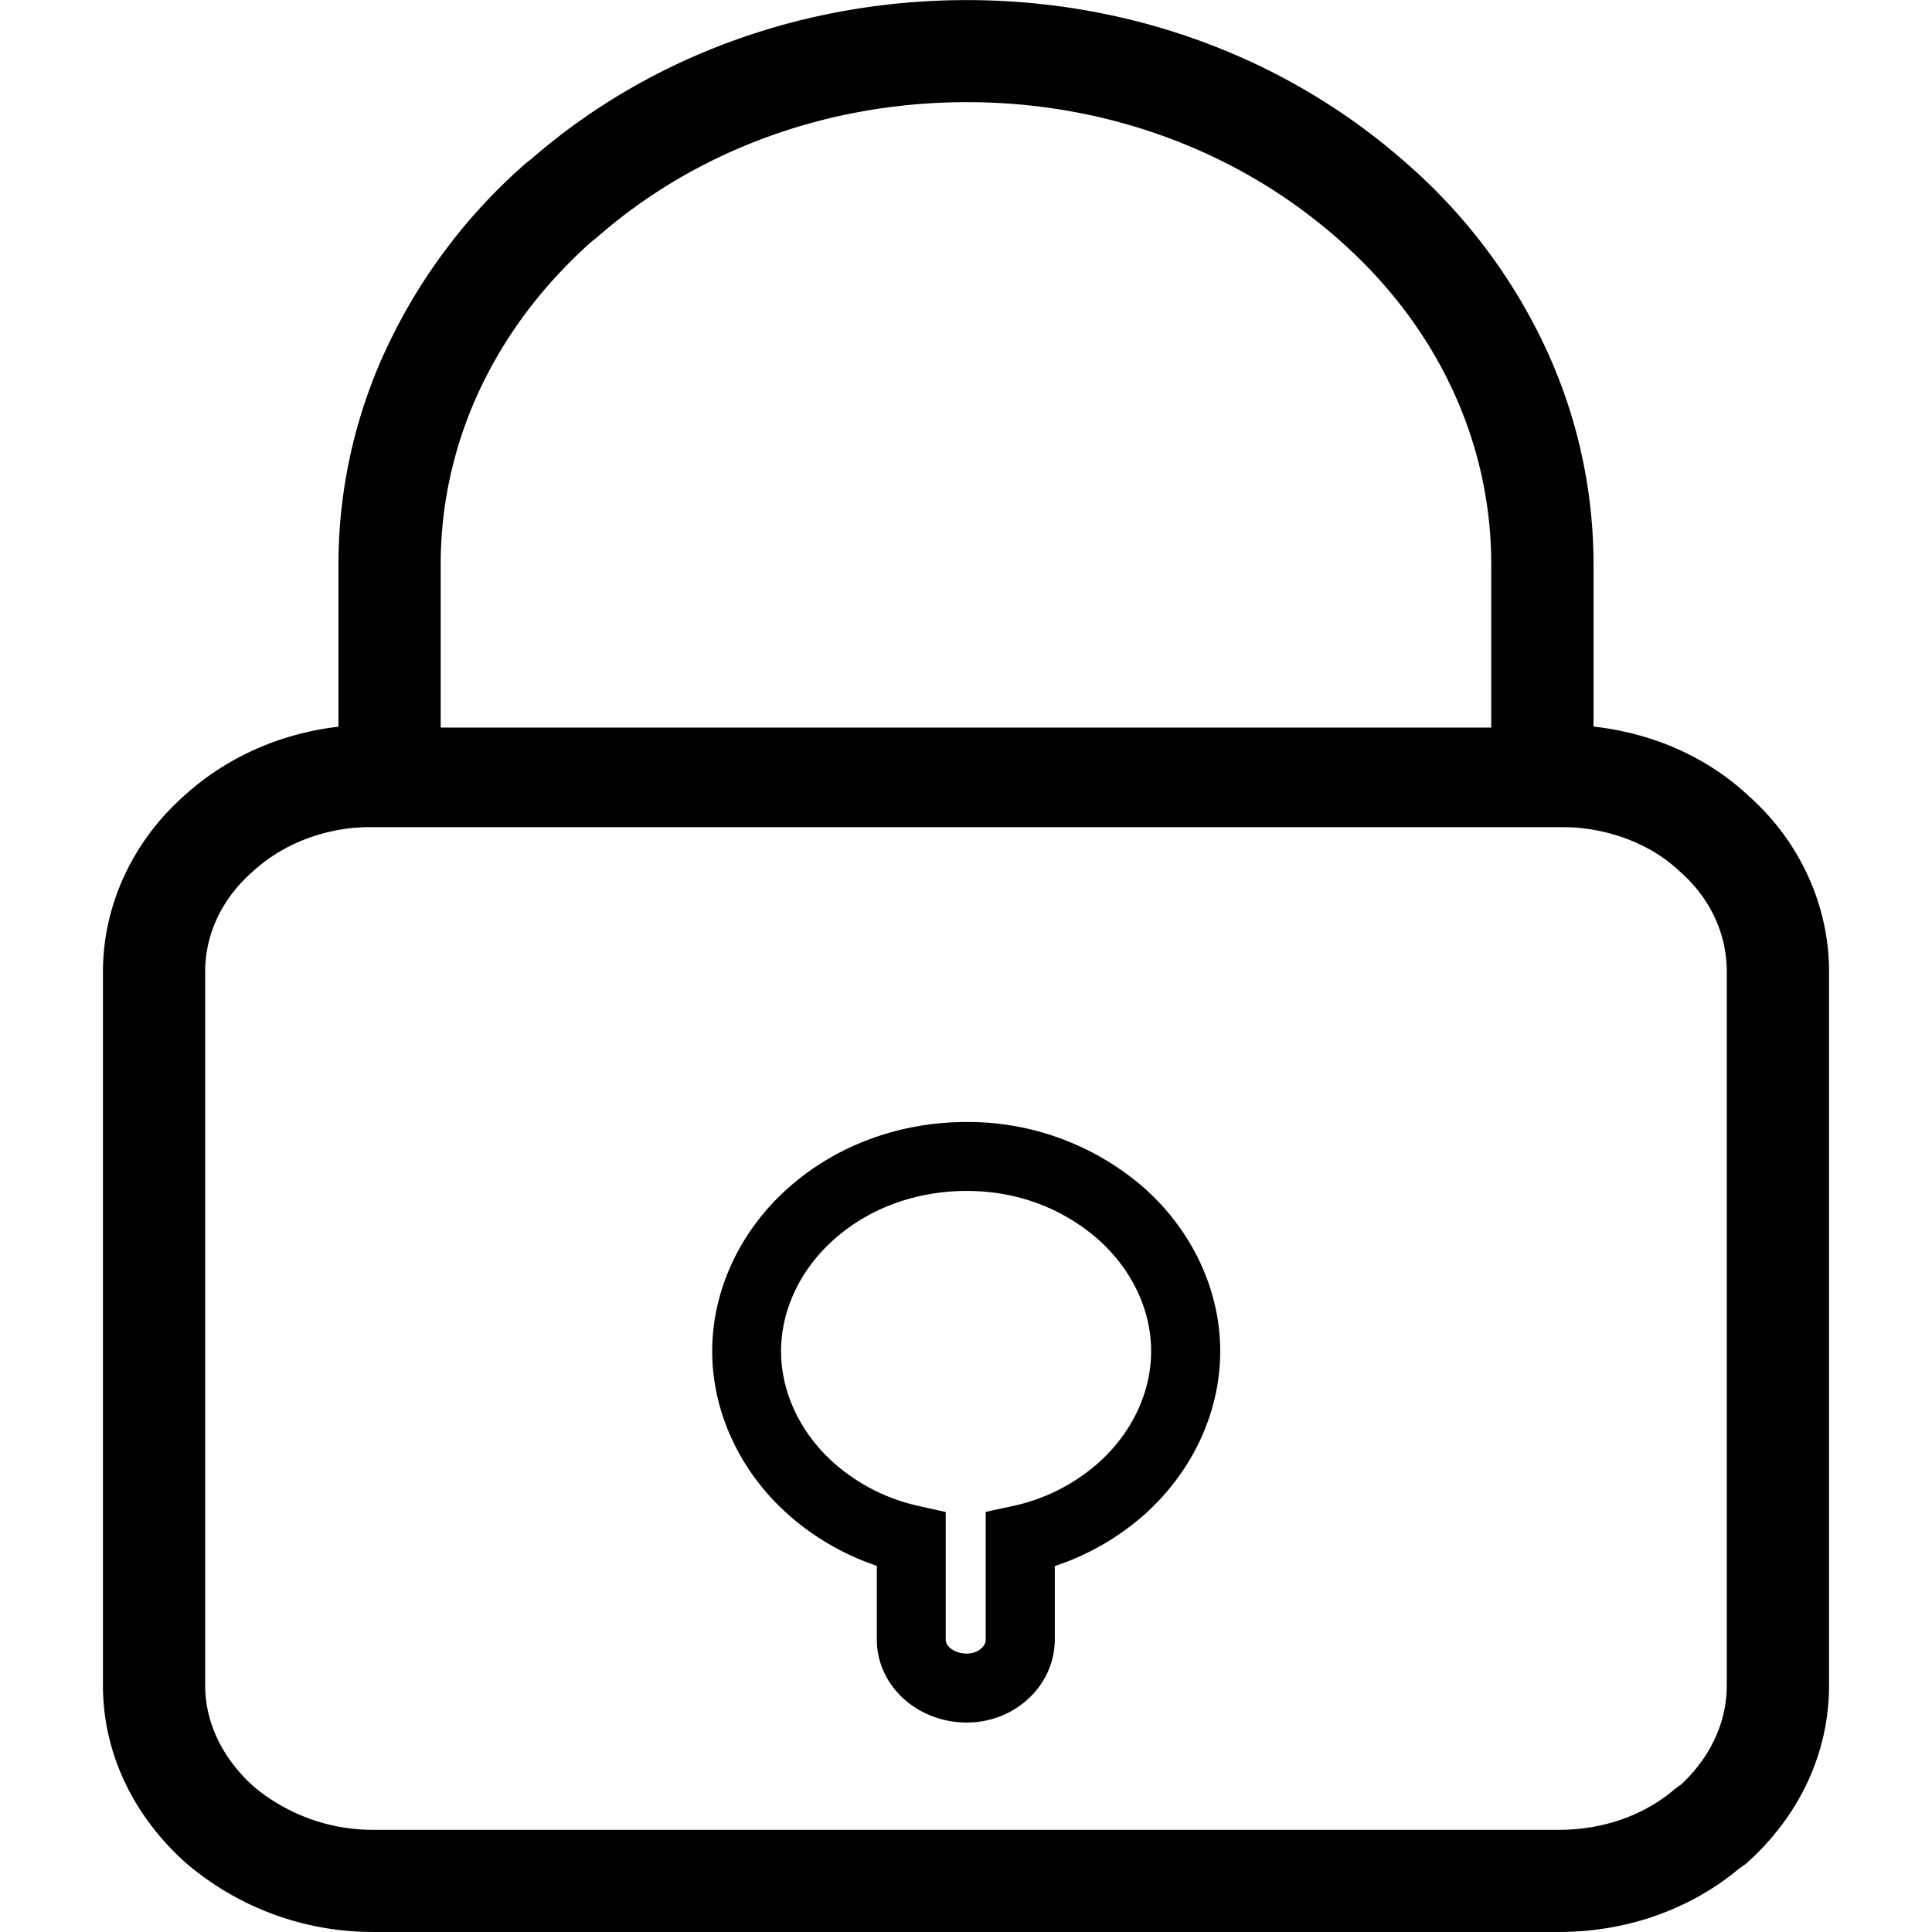<?xml version="1.0" standalone="no"?><!DOCTYPE svg PUBLIC "-//W3C//DTD SVG 1.1//EN" "http://www.w3.org/Graphics/SVG/1.1/DTD/svg11.dtd"><svg t="1545015206393" class="icon" style="" viewBox="0 0 1024 1024" version="1.1" xmlns="http://www.w3.org/2000/svg" p-id="2854" xmlns:xlink="http://www.w3.org/1999/xlink" width="200" height="200"><defs><style type="text/css"></style></defs><path d="M826.347 1023.988H197.975a152.193 152.193 0 0 1-99.519-36.65l-0.458-0.408c-27.989-25.291-43.431-58.514-43.431-93.555V515.031c0-35.289 15.863-69.427 43.542-93.704 22.186-20.045 50.533-32.567 81.281-36.168v-86.008a270.52 270.52 0 0 1 26.788-117.325 297.754 297.754 0 0 1 72.075-94.892l1.299-1.076 2.153-1.67c62.461-54.295 144.373-84.139 230.752-84.139 87.579 0 170.543 30.934 233.586 86.998A295.378 295.378 0 0 1 818.007 181.889a271.498 271.498 0 0 1 26.59 117.263v85.946c31.441 3.502 59.986 16.085 81.788 36.365 27.358 24.079 43.047 58.155 43.047 93.568v378.342c0 35.24-15.294 68.462-43.06 93.555l-1.163 1.052-3.811 2.71c-25.848 21.48-59.529 33.297-95.053 33.297zM134.066 946.542a98.109 98.109 0 0 0 63.909 23.299h628.372c23.138 0 44.767-7.548 60.914-21.233l0.866-0.73 2.97-2.116c15.578-14.551 24.128-33.099 24.128-52.389V515.031c0-20.218-8.835-39.075-24.871-53.094l-0.681-0.619c-15.677-14.663-38.754-23.076-63.327-23.076h-35.957V299.152c0-64.911-28.459-125.875-80.242-171.657-53.206-47.316-123.363-73.35-197.653-73.35-73.548 0-143.049 25.328-195.71 71.333l-1.163 0.965-2.054 1.596c-51.585 45.918-79.994 106.659-79.994 171.112v139.09h-35.598c-24.425 0-47.019 8.29-63.649 23.361l-0.359 0.334C117.708 476.142 108.75 494.999 108.75 515.031v378.342c0 19.439 8.983 38.308 25.316 53.169z" p-id="2855"></path><path d="M512.384 912.986c-26.256 0-47.625-19.637-47.625-43.777v-39.286a135.885 135.885 0 0 1-47.019-27.222c-25.576-22.755-40.251-54.295-40.251-86.54s14.675-63.748 40.263-86.49c25.304-22.557 58.935-34.992 94.694-34.992a142.096 142.096 0 0 1 93.939 34.918c25.675 22.817 40.35 54.344 40.35 86.614s-14.675 63.785-40.251 86.614a135.91 135.91 0 0 1-47.427 27.222v39.162c-0.124 24.141-21.035 43.777-46.673 43.777z m0-281.768c-26.776 0-51.77 9.144-70.38 25.737-17.818 15.838-28.026 37.405-28.026 59.194s10.208 43.406 28.001 59.244a100.386 100.386 0 0 0 45.015 22.829l14.254 3.168v67.819c0 3.415 4.739 7.226 11.136 7.226 5.927 0 10.06-3.811 10.06-7.226v-67.868l14.39-3.13a100.076 100.076 0 0 0 45.287-22.817c17.793-15.838 28.001-37.43 28.001-59.244s-10.208-43.307-27.989-59.17c-19.241-16.828-43.381-25.761-69.749-25.761zM178.784 385.618h667.398v52.797H178.784z" p-id="2856"></path></svg>